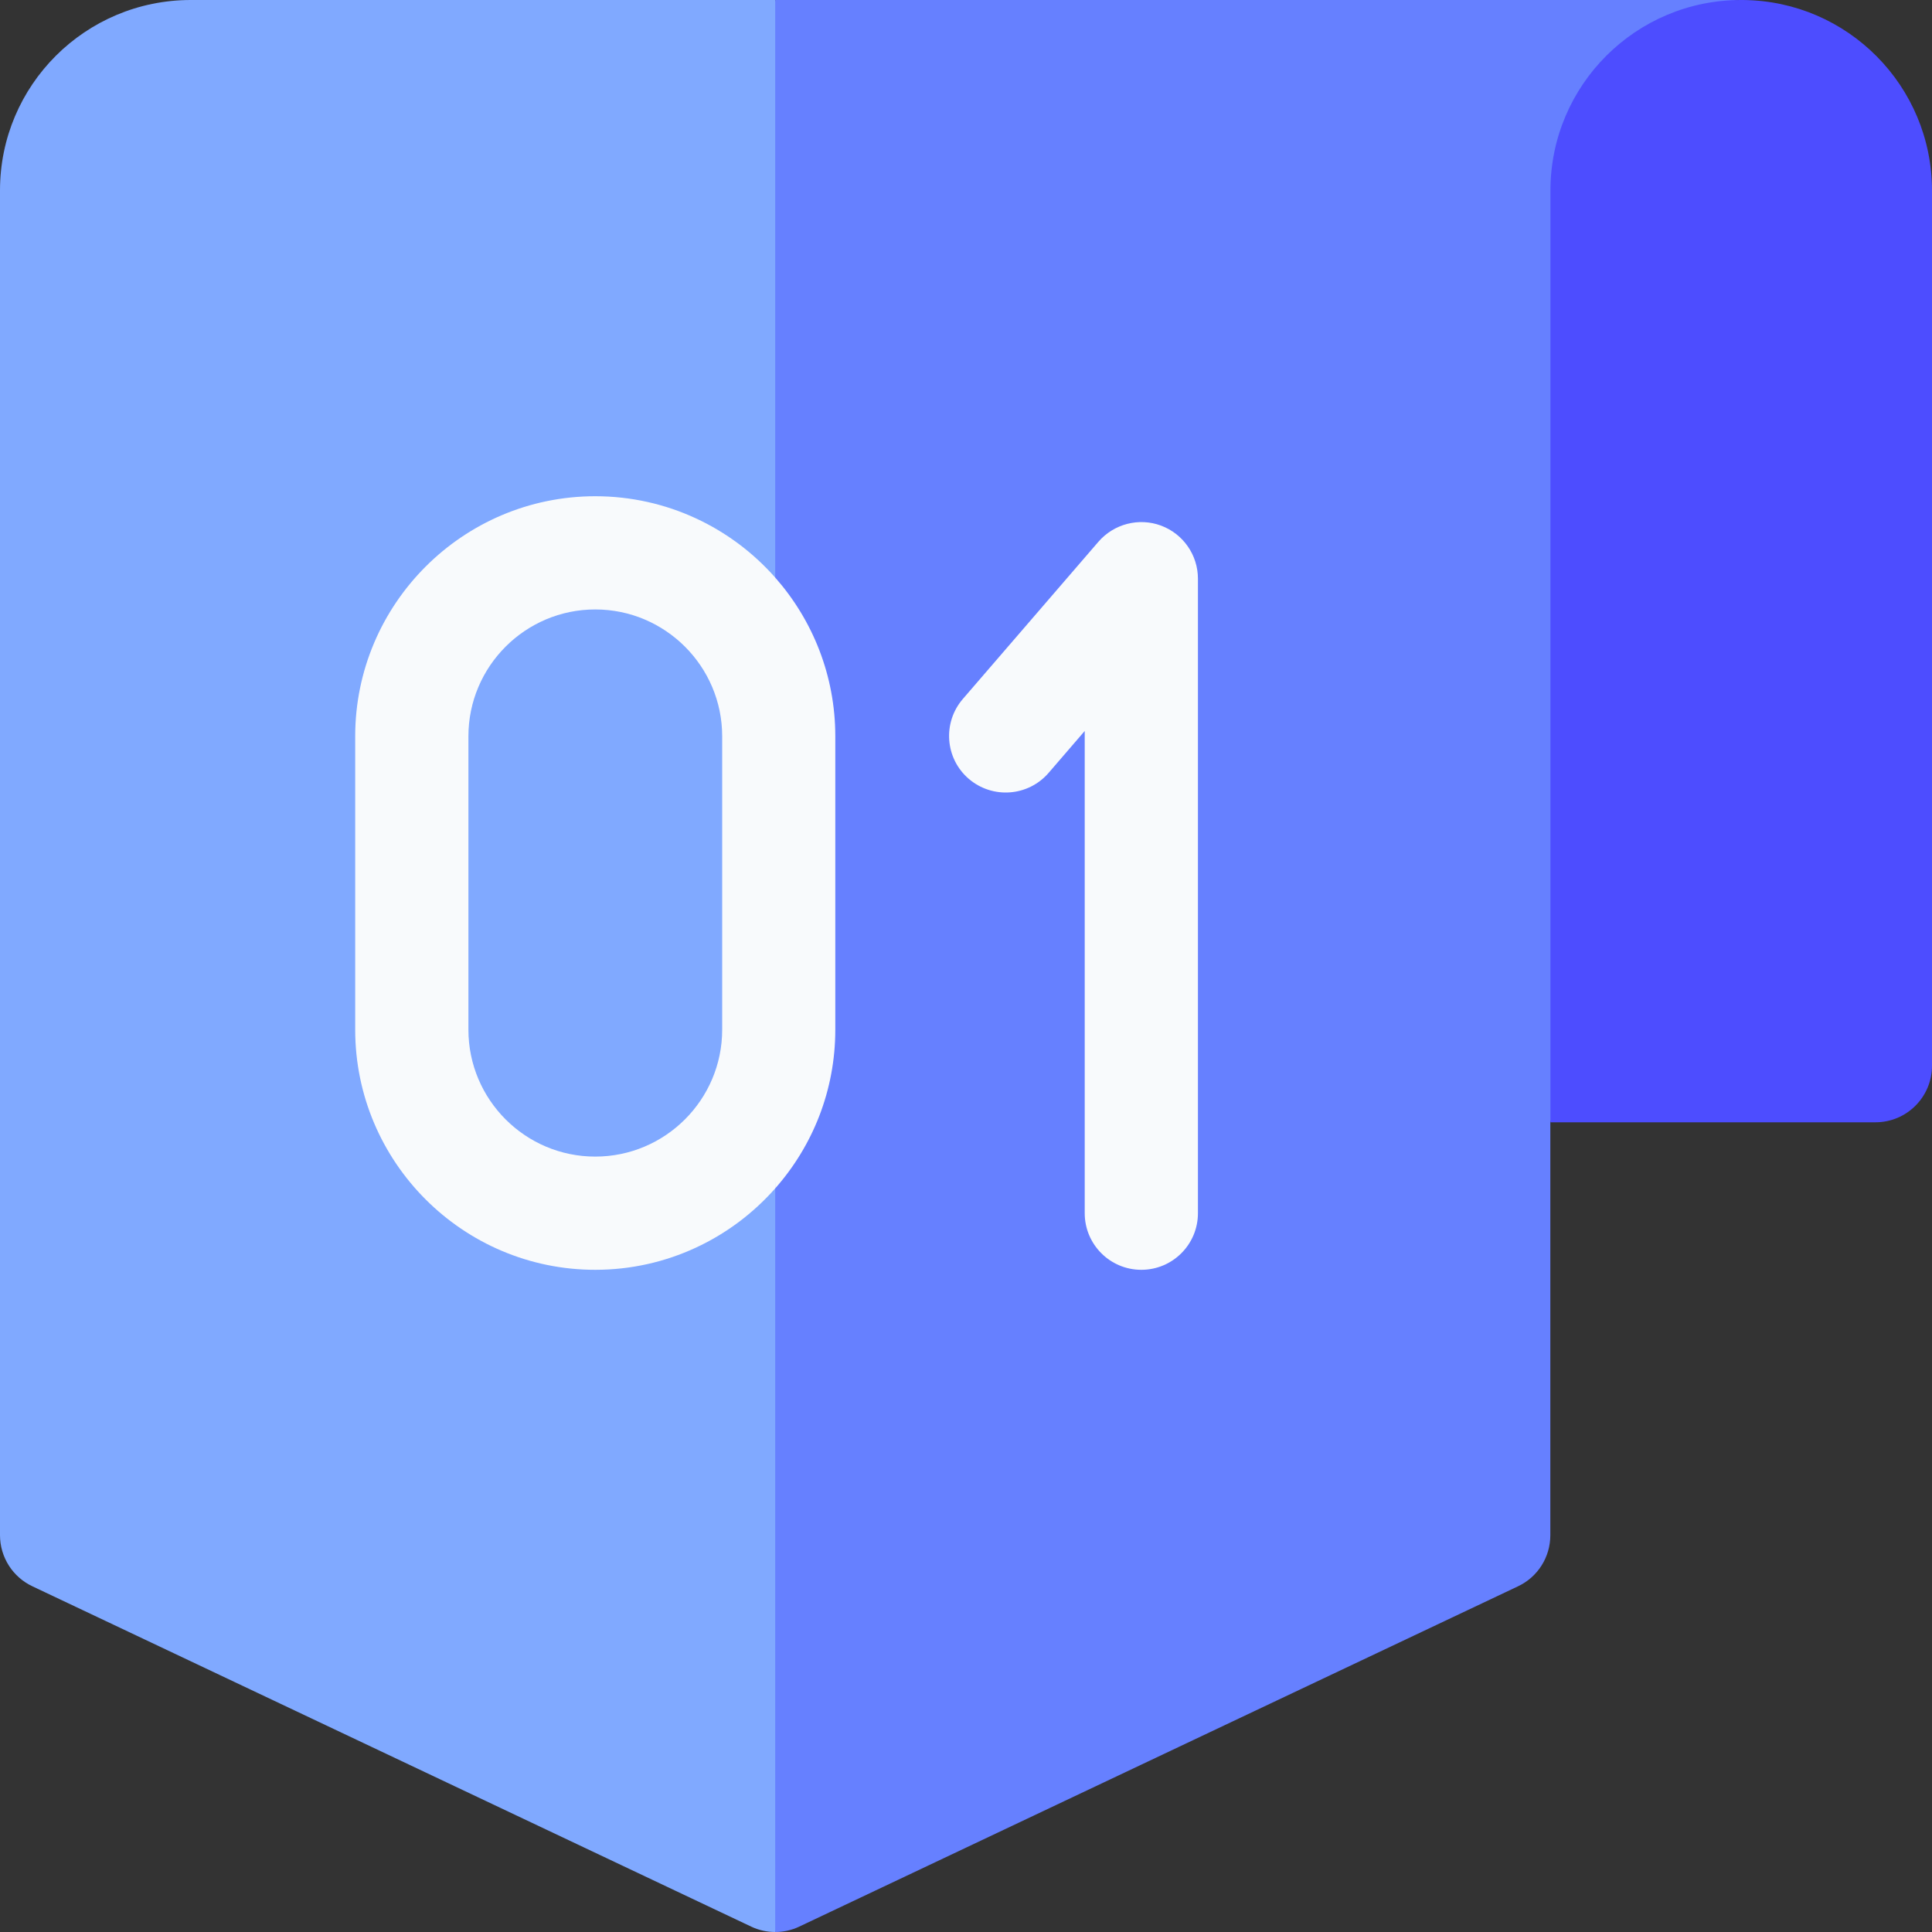 <svg width="20" height="20" viewBox="0 0 20 20" fill="none" xmlns="http://www.w3.org/2000/svg">
<rect x="0" y="0" width="20" height="20" fill="#333333" stroke="none"/>
<g clip-path="url(#clip0_5460_5236)">
<path d="M8.025 0L11.438 9.97L8.025 20C7.941 20 7.856 19.982 7.778 19.945L0.339 16.423C0.132 16.327 0 16.12 0 15.892V1.971C0 0.882 0.884 0 1.975 0L8.025 0Z" fill="#80A9FF"/>
<path d="M18.023 0C16.934 0 18.025 5.277 18.025 5.277L16.049 11.618V15.892C16.049 16.12 15.918 16.327 15.711 16.423L8.272 19.945C8.194 19.982 8.109 20 8.025 20V0L18.023 0Z" fill="#6680FF"/>
<path d="M12.019 5.441C11.79 5.356 11.531 5.423 11.371 5.608L9.967 7.236C9.756 7.481 9.783 7.851 10.028 8.062C10.274 8.273 10.643 8.246 10.855 8.001L11.229 7.567V12.559C11.229 12.882 11.491 13.145 11.815 13.145C12.139 13.145 12.401 12.882 12.401 12.559V5.991C12.401 5.746 12.249 5.527 12.019 5.441Z" fill="#F8FAFC"/>
<path d="M6.162 5.137C4.792 5.137 3.677 6.252 3.677 7.622V10.659C3.677 12.03 4.792 13.145 6.162 13.145C6.903 13.145 7.57 12.818 8.025 12.302L8.336 8.462L8.025 5.979C7.57 5.463 6.903 5.137 6.162 5.137ZM7.476 10.659C7.476 11.384 6.886 11.973 6.162 11.973C5.438 11.973 4.849 11.384 4.849 10.659V7.622C4.849 6.898 5.438 6.309 6.162 6.309C6.886 6.309 7.476 6.898 7.476 7.622V10.659Z" fill="#F8FAFC"/>
<path d="M8.647 7.622V10.659C8.647 11.289 8.412 11.864 8.025 12.302V5.979C8.412 6.418 8.647 6.993 8.647 7.622Z" fill="#F8FAFC"/>
<path d="M20 1.973V11.032C20 11.356 19.738 11.618 19.414 11.618H16.05V1.971C16.051 0.882 16.934 0 18.023 0H18.027C18.033 0 18.039 0 18.045 0C19.127 0.01 20 0.89 20 1.973Z" fill="#4D4DFF"/>
</g>
<defs>
<clipPath id="clip0_5460_5236">
<rect width="20" height="20" fill="white"/>
</clipPath>
</defs>
</svg>
